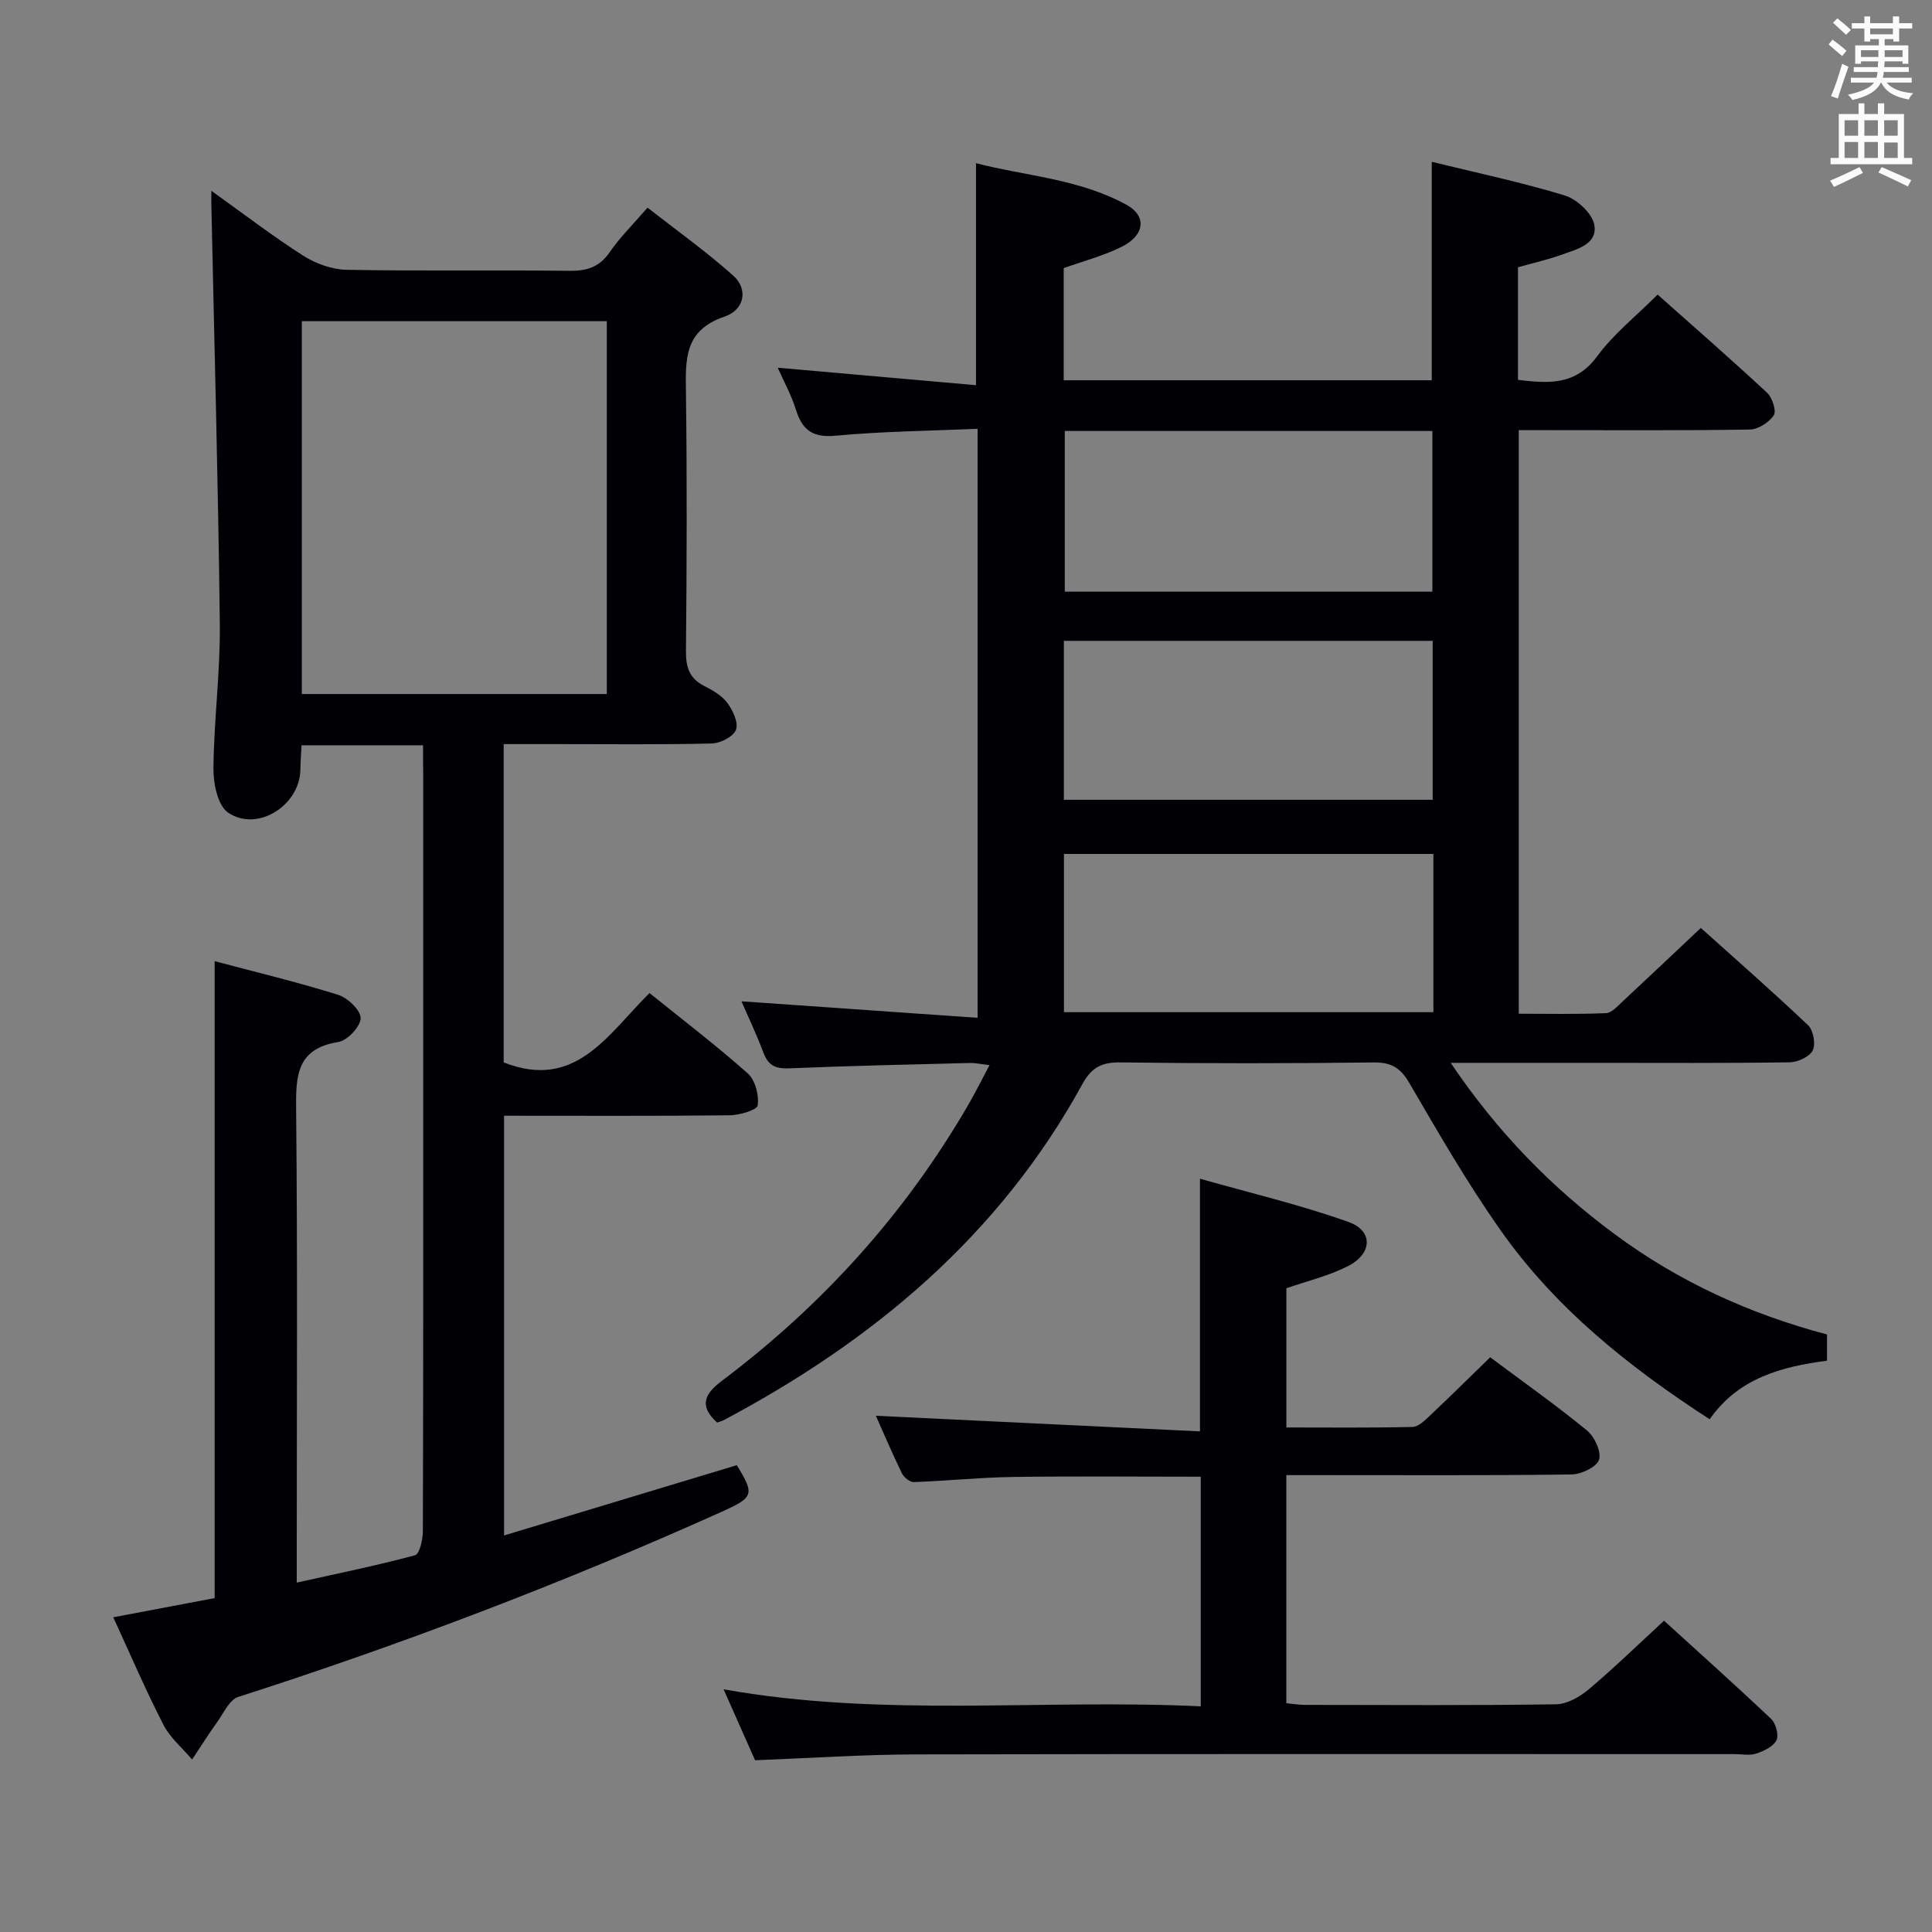 <svg enable-background="new 0 0 400 400" viewBox="0 0 400 400" xmlns="http://www.w3.org/2000/svg"><rect x="0" y="0" width="400" height="400" fill="#808080" stroke="none"/><g fill="#010105"><path d="m378.27 276.29v5.42c-9.4 1.25-18.31 3.57-24.3 12.13-16.78-10.86-31.93-22.99-43.28-39.11-6.88-9.76-12.88-20.17-18.9-30.5-1.84-3.15-3.71-4.3-7.36-4.26-17.49.21-34.99.22-52.49-.01-3.82-.05-5.95 1.04-7.81 4.43-17.14 31.31-43.23 53.15-74.3 69.64-.43.23-.92.34-1.36.49-3.73-3.39-2.73-5.84 1.01-8.65 20.86-15.7 38.05-34.72 51.13-57.37 1.4-2.43 2.65-4.95 4.26-7.98-1.72-.19-2.93-.47-4.13-.44-12.48.32-24.96.59-37.43 1.11-2.77.11-4.27-.62-5.25-3.24-1.44-3.85-3.22-7.56-4.55-10.64 16.02 1.12 32.2 2.26 48.89 3.42 0-41.08 0-81.1 0-121.95-9.92.43-19.7.52-29.4 1.43-4.8.45-6.92-1.21-8.24-5.46-.92-2.97-2.47-5.75-3.74-8.62 13.79 1.22 27.4 2.42 41.05 3.62 0-15.83 0-30.54 0-45.96 10.07 2.62 21.26 3.2 31.13 8.59 4.28 2.34 3.84 6.32-.96 8.71-3.79 1.89-7.99 2.98-12.01 4.42v23.22h76.2c0-14.92 0-29.77 0-45.23 9.3 2.28 18.54 4.22 27.54 6.97 2.51.77 5.64 3.66 6.1 6.03.77 4.02-3.49 5.07-6.58 6.18-2.95 1.06-6.03 1.76-9.21 2.66v23.31c6.29.74 11.91 1.22 16.41-4.9 3.4-4.63 8.07-8.32 12.5-12.76 7.68 6.83 15.3 13.47 22.69 20.35 1.07 1 1.95 3.76 1.36 4.65-.99 1.48-3.24 2.92-4.99 2.94-13.99.23-27.99.13-41.99.13-1.81 0-3.63 0-5.82 0v120.82c5.91 0 11.99.14 18.07-.12 1.2-.05 2.44-1.5 3.5-2.48 5.24-4.87 10.43-9.8 16.13-15.16 7.07 6.35 14.78 13.1 22.21 20.15 1.09 1.04 1.61 3.92.95 5.22-.67 1.32-3.11 2.43-4.79 2.45-13.33.2-26.66.11-39.99.11-9.65 0-19.31 0-30.17 0 9.62 14.28 20.83 25.76 33.95 35.47 13.22 9.8 27.93 16.52 43.97 20.77zm-157.82-187.06v33.27h76.11c0-11.33 0-22.23 0-33.27-25.47 0-50.57 0-76.11 0zm-.19 76.36h76.36c0-11.16 0-21.91 0-32.91-25.58 0-50.84 0-76.36 0zm76.51 11.21c-25.77 0-51.13 0-76.49 0v32.76h76.49c0-10.99 0-21.62 0-32.76z"/><path d="m87.59 154.3c-8.87 0-16.82 0-25.15 0-.1 1.82-.23 3.43-.25 5.04-.1 7.41-8.91 13.04-14.98 8.89-2.14-1.46-3.05-6.02-3.02-9.15.09-9.96 1.43-19.93 1.32-29.88-.33-28.95-1.14-57.89-1.75-86.83-.02-.77 0-1.55 0-2.87 6.58 4.71 12.63 9.36 19.04 13.45 2.6 1.66 5.98 2.86 9.04 2.91 15.33.29 30.66.02 45.99.21 3.65.05 6.26-.74 8.41-3.87 2.05-3 4.7-5.59 7.82-9.21 5.99 4.69 12.16 9.08 17.77 14.09 3.06 2.74 2.4 7.04-1.84 8.48-8.41 2.85-8.06 8.93-7.97 15.77.23 17.83.17 35.66 0 53.49-.03 3.37.74 5.67 3.83 7.23 1.76.89 3.65 1.99 4.77 3.52 1.13 1.54 2.31 4.07 1.75 5.52-.54 1.42-3.21 2.8-4.98 2.84-10.66.26-21.33.13-31.99.13-3.62 0-7.25 0-11.12 0v65.9c14.88 5.86 21.49-5.73 30.19-14.36 6.86 5.53 13.82 10.84 20.35 16.64 1.54 1.37 2.34 4.48 2.06 6.61-.12.95-3.73 2.03-5.77 2.06-15.47.17-30.95.09-46.75.09v86.9c16.19-4.89 32.16-9.71 48.18-14.55 3.76 6.11 3.53 6.66-3.28 9.72-32.59 14.64-65.91 27.34-99.93 38.26-1.82.58-3.01 3.32-4.34 5.17-1.82 2.54-3.49 5.19-5.22 7.79-2.02-2.39-4.56-4.51-5.95-7.22-3.62-7.05-6.75-14.36-10.37-22.23 7.43-1.4 14.33-2.71 20.99-3.97 0-44.05 0-87.64 0-131.87 8.47 2.25 17.1 4.32 25.55 6.96 1.99.62 4.71 3.21 4.68 4.85-.03 1.73-2.74 4.62-4.62 4.92-8.67 1.4-8.81 7.01-8.74 14.03.31 30.49.13 60.99.13 91.48v6.42c8.55-1.9 16.58-3.53 24.48-5.66.95-.26 1.63-3.27 1.63-5 .1-32.33.07-64.66.07-96.98 0-20 0-39.99 0-59.99-.03-1.8-.03-3.6-.03-5.73zm38.04-10.61c0-25.9 0-51.44 0-77.19-21.18 0-42.05 0-63.14 0v77.19z"/><path d="m266.33 266.72v28.82c8.87 0 17.5.1 26.11-.11 1.23-.03 2.57-1.36 3.62-2.35 4.11-3.87 8.13-7.85 12.47-12.07 6.6 4.93 13.49 9.8 20.02 15.14 1.57 1.28 3.03 4.41 2.52 6.05-.47 1.51-3.66 3.04-5.67 3.07-17.65.24-35.31.14-52.97.14-1.96 0-3.92 0-6.11 0v47.22c1.32.13 2.58.35 3.85.35 17.32.02 34.65.13 51.97-.12 2.28-.03 4.89-1.51 6.73-3.05 5.22-4.39 10.11-9.16 15.65-14.26 6.88 6.26 14.64 13.2 22.19 20.35.97.92 1.61 3.35 1.08 4.41-.66 1.31-2.6 2.22-4.18 2.75-1.35.45-2.97.11-4.47.11-56.47 0-112.95-.06-169.42.06-10.95.02-21.9.77-33.39 1.21-1.94-4.37-4.08-9.18-6.52-14.69 33.08 5.91 65.83 1.95 98.79 3.53 0-16.17 0-31.72 0-47.54-13.11 0-26.05-.13-38.99.05-6.8.1-13.6.82-20.4 1.06-.82.03-2.07-.97-2.48-1.81-2.02-4.16-3.83-8.42-5.39-11.92 22.27 1.07 44.59 2.15 67.1 3.23 0-17.84 0-34.39 0-52.31 10.38 2.95 20.78 5.4 30.77 8.96 5.18 1.85 4.92 6.63-.23 9.19-3.94 1.98-8.33 3.03-12.65 4.53z"/></g><path d="m378.6 9.2.8-1c.9.7 1.9 1.4 2.9 2.3l-.9 1.1c-1.1-.9-2-1.7-2.8-2.4zm.5 10.7c.9-2.1 1.6-4.3 2.3-6.7.4.2.8.4 1.3.6-.7 2.1-1.5 4.3-2.2 6.6zm.4-15.2.9-.9c1 .8 2 1.6 2.8 2.4l-1 1c-1-.9-1.9-1.8-2.7-2.5zm12.5-1.3h1.2v1.4h2.7v1.1h-2.7v2.7h-1.2v-.5h-1.8v1.3h4.9v3.8h-1.2v-.5h-3.7c0 .4-.1.9-.1 1.2h5.1v1h-5.2c0 .5-.1.9-.2 1.2h6v1h-5.2c1.1 1.3 2.9 2 5.5 2.2-.4.4-.7.8-.9 1.3-2.9-.5-4.8-1.6-5.7-3.5h-.1c-.8 1.7-2.7 2.9-5.9 3.6-.2-.4-.6-.8-.9-1.1 2.8-.6 4.6-1.4 5.4-2.5h-4.8v-1h5.3c.1-.3.2-.7.2-1.2h-4.9v-1h5c0-.4 0-.8.1-1.2h-3.6v.5h-1.2v-3.8h4.9v-1.3h-1.8v.5h-1.2v-2.7h-2.6v-1.1h2.6v-1.4h1.2v1.4h4.7v-1.4zm-6.7 8.4h3.6c0-.4 0-.9 0-1.4h-3.6zm1.9-4.7h4.7v-1.2h-4.7zm6.7 3.3h-3.7v1.4h3.7z" fill="#fafbfa"/><path d="m384.7 21.4h1.3v2.2h2.8v-2.2h1.3v2.2h4.1v9.1h1.7v1.3h-16.9v-1.3h1.7v-9.1h4.1v-2.2zm.3 13.2.7 1.2c-1.8.9-3.8 1.9-6 2.9-.2-.4-.5-.8-.8-1.3 2.4-1 4.4-2 6.1-2.8zm-3.1-6.5h2.8v-3.2h-2.8zm0 4.6h2.8v-3.3h-2.8zm4.1-4.6h2.8v-3.2h-2.8zm0 4.6h2.8v-3.3h-2.8zm3.6 1.9c2.1.9 4.1 1.8 6.1 2.7l-.7 1.3c-2.2-1.1-4.2-2-6.1-2.9zm3.3-9.7h-2.8v3.2h2.8zm-2.8 7.8h2.8v-3.2h-2.8z" fill="#fafbfa"/></svg>